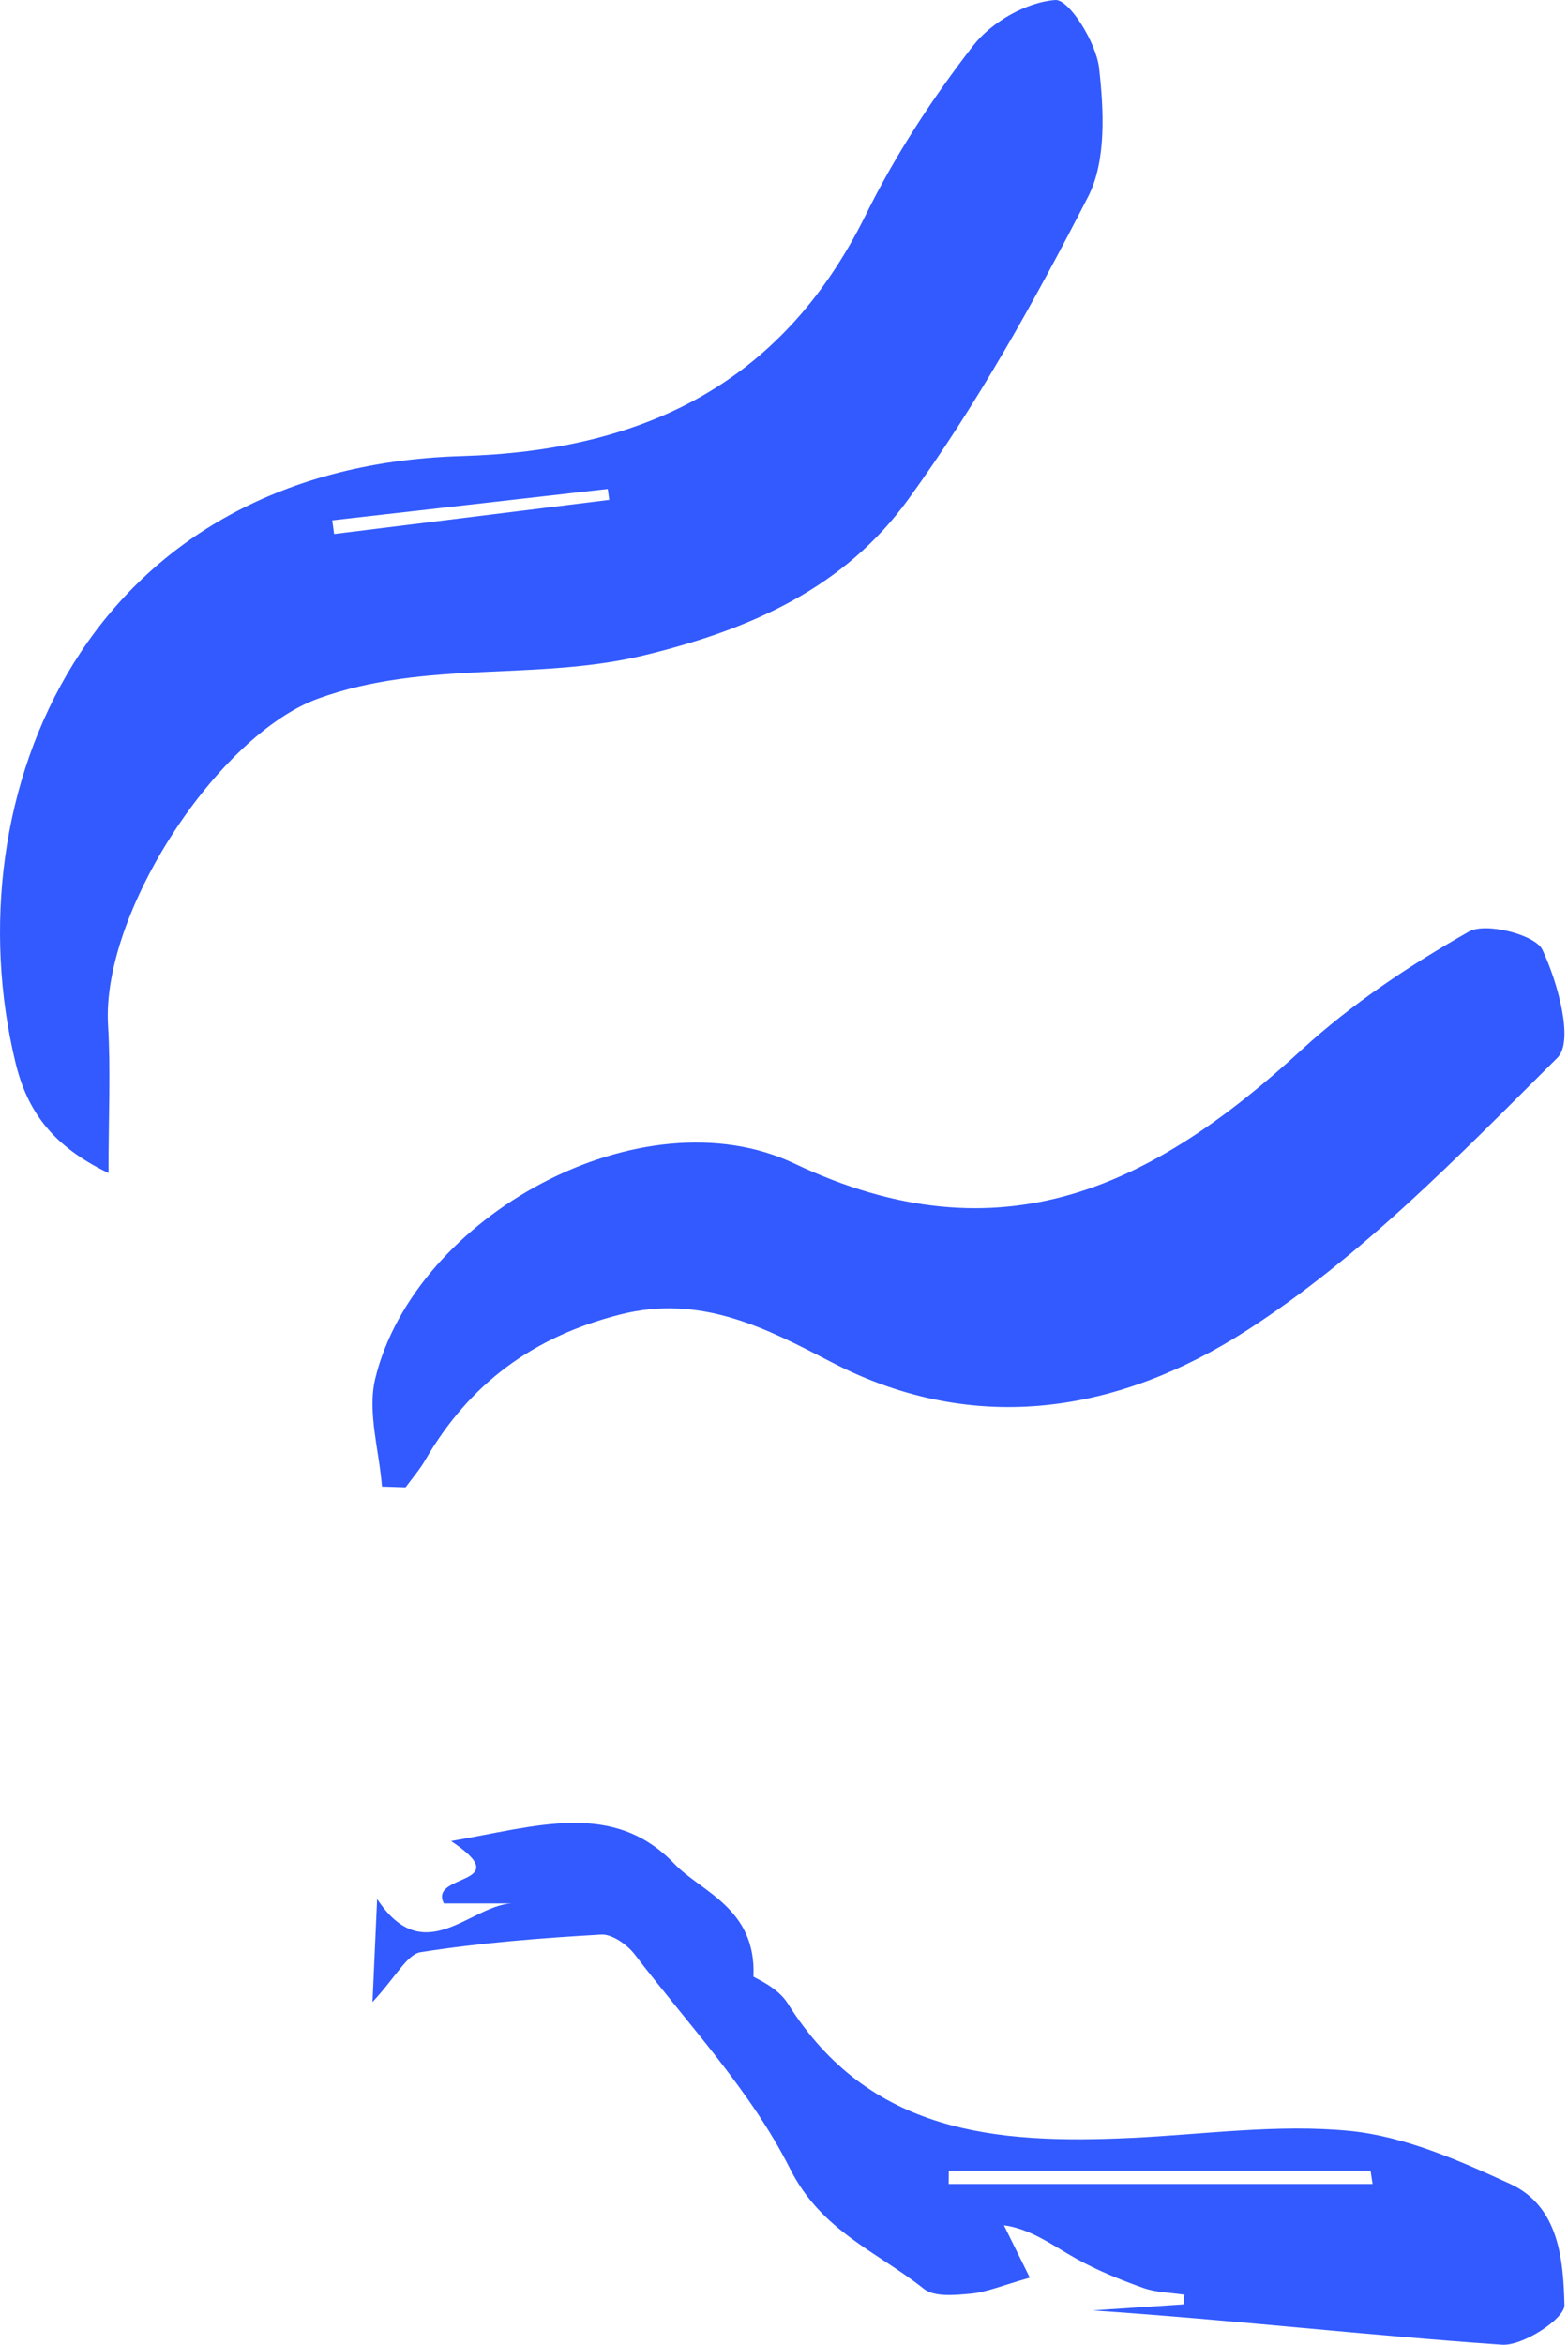 <svg width="87" height="130" fill="none" xmlns="http://www.w3.org/2000/svg"><path fill-rule="evenodd" clip-rule="evenodd" d="M33.805 27.714l-.084-.605-15.287 1.74.104.758 15.267-1.893zM6.02 65.038c-3.15-1.516-4.519-3.47-5.164-6.133-3.573-14.79 3.922-33.005 24.747-33.617 9.885-.29 17.737-3.857 22.435-13.377 1.636-3.314 3.697-6.465 5.953-9.372C55.018 1.215 56.953.116 58.55.001c.762-.055 2.27 2.35 2.431 3.765.268 2.348.405 5.164-.605 7.132-2.976 5.796-6.18 11.551-9.985 16.792-3.523 4.853-8.628 7.178-14.623 8.635-6.012 1.46-12.126.242-18.105 2.403C12.1 40.738 5.625 50.59 5.995 56.832c.15 2.524.025 5.066.025 8.206zm15.174 17.385c-.152-2.007-.826-4.138-.37-6.003 2.205-9.024 14.804-15.917 23.26-11.906 11.516 5.462 19.935 1.212 28.13-6.303 2.775-2.545 6.002-4.694 9.293-6.563.928-.528 3.682.174 4.074 1.008.856 1.813 1.754 5.074.835 5.987-5.427 5.395-10.874 11.034-17.275 15.143-6.907 4.435-14.899 5.95-22.999 1.742-3.602-1.872-7.232-3.788-11.725-2.65-4.847 1.229-8.383 3.86-10.824 8.074-.309.535-.724 1.01-1.09 1.514l-1.309-.043zm54.965 38.662l-.114-.735h-23.4l-.009.735h23.523zm-55.491-10.088l.257-5.712c2.588 3.923 5.125.394 7.434.248h-3.73c-.88-1.7 4.127-.972.397-3.46 4.713-.8 8.984-2.305 12.4 1.269 1.482 1.553 4.552 2.459 4.378 6.25.132.099 1.343.59 1.905 1.485 4.52 7.217 11.57 7.802 19.024 7.455 4.057-.19 8.157-.782 12.159-.388 3.041.3 6.063 1.637 8.898 2.936 2.723 1.248 2.95 4.221 3.013 6.725.018.742-2.303 2.273-3.464 2.192-7.567-.523-15.109-1.391-22.718-1.899l5.04-.336c.02-.179.036-.359.055-.537-.764-.117-1.568-.119-2.28-.374-1.277-.454-2.547-.968-3.725-1.626-1.298-.725-2.489-1.642-4.01-1.851l1.437 2.906c-1.54.436-2.39.804-3.266.886-.87.081-2.028.198-2.61-.264-2.58-2.054-5.684-3.198-7.424-6.655-2.17-4.316-5.641-7.989-8.62-11.886-.415-.543-1.253-1.137-1.86-1.102-3.349.192-6.706.454-10.015.974-.763.119-1.352 1.346-2.675 2.764z" fill="#325AFE"/></svg>